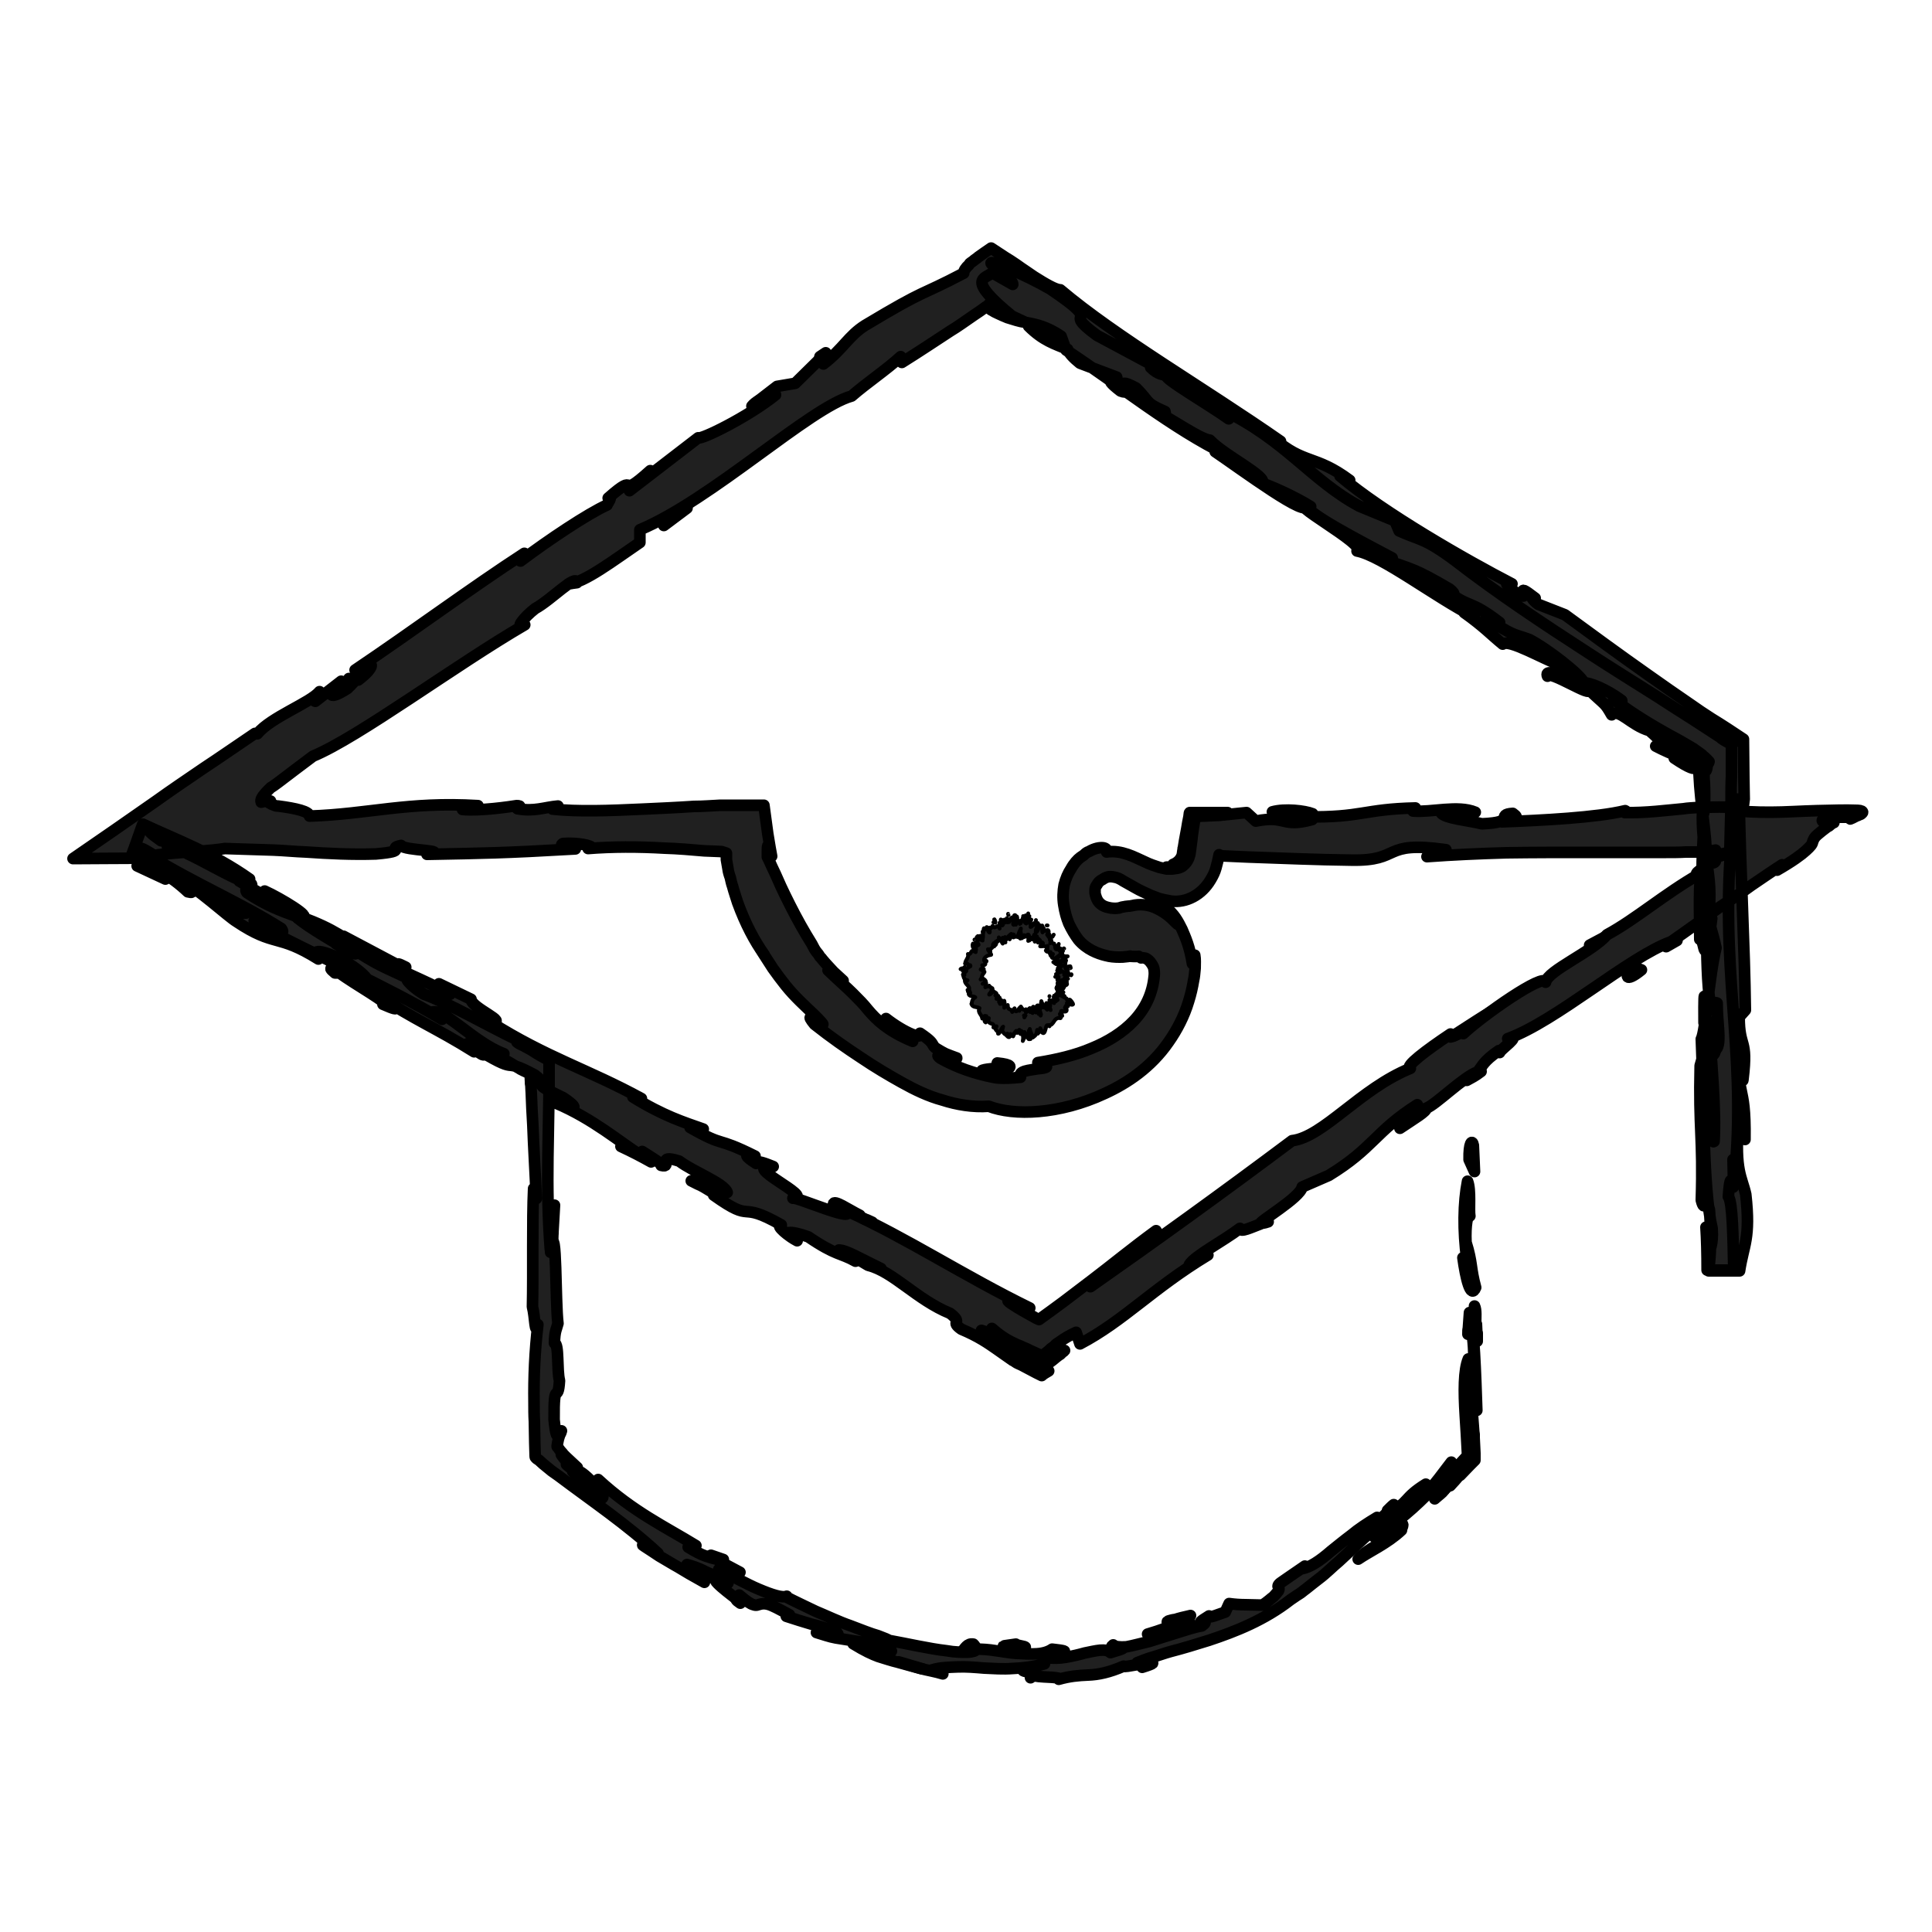 <?xml version="1.0" encoding="utf-8"?>
<!-- Generator: Adobe Illustrator 25.2.1, SVG Export Plug-In . SVG Version: 6.00 Build 0)  -->
<svg version="1.1" id="Layer_1" xmlns="http://www.w3.org/2000/svg" xmlns:xlink="http://www.w3.org/1999/xlink" x="0px" y="0px"
	 viewBox="0 0 500 500" style="enable-background:new 0 0 500 500;" xml:space="preserve">
<style type="text/css">
	.st0{fill:#202020;stroke:#000000;stroke-linejoin:round;stroke-miterlimit:10;}
	.st1{fill:#202020;stroke:#000000;stroke-width:3;stroke-linejoin:round;stroke-miterlimit:10;}
</style>
<g>
	<g>
		<g>
			<g>
				<g>
					<path class="st0" d="M273.8,256.9c0.1,0.1,0.6,0.3,0.6,0.1l-0.7-0.4L273.8,256.9z"/>
					<path class="st0" d="M275.2,256.8c-0.3-0.3-0.9-0.5-1.6-0.7c0.7,0.4,0.3,0.3,1.1,0.7c0,0.1-0.2,0.1-0.6,0
						c0.2,0.1-0.2,0.1,0.2,0.3c0.6,0.1,0.7-0.1,0.2-0.4C274.9,256.6,275.1,256.6,275.2,256.8z"/>
					<path class="st0" d="M273.9,244.7L273.9,244.7C273.9,244.9,273.9,244.9,273.9,244.7z"/>
					<path class="st0" d="M268.9,239.5c0,0,0.1,0,0.1-0.1C268.9,239.5,268.9,239.5,268.9,239.5z"/>
					<path class="st0" d="M268.1,238.2L268.1,238.2C268.1,238.2,268.1,238,268.1,238.2z"/>
					<path class="st0" d="M273.9,244.7l0.1-0.4C273.8,244.6,273.9,244.7,273.9,244.7z"/>
					<path class="st0" d="M273.8,254.8c0,0,0.1,0.1,0.2,0.1c0,0,0,0-0.1-0.1C273.8,254.8,273.8,254.8,273.8,254.8z"/>
					<path class="st0" d="M276,247.5L276,247.5c0.1,0,0.2,0,0.3,0H276z"/>
					<path class="st0" d="M277,250.1c0-0.1-0.6,0.1-0.9,0.1c0.2,0,0.3,0,0.4,0C276.6,250.2,276.7,250.2,277,250.1z"/>
					<path class="st0" d="M276.3,254.7L276.3,254.7L276.3,254.7z"/>
					<path class="st0" d="M275.2,245.6c0.1-0.1,0.1-0.1,0.2-0.1C275.3,245.4,275.3,245.4,275.2,245.6z"/>
					<path class="st0" d="M271.6,257.8C271.6,257.8,271.6,258,271.6,257.8L271.6,257.8z"/>
					<polygon class="st0" points="275.2,257.6 275.3,257.7 275.5,257.8 					"/>
					<path class="st0" d="M266.1,236.4L266.1,236.4C266.2,236.4,266.2,236.4,266.1,236.4z"/>
					<path class="st0" d="M249.8,249.4c0.6-0.3,0.7,0.5,1.3,0.1C250.9,249.5,250.1,249,249.8,249.4z"/>
					<path class="st0" d="M273.8,254.8C273.8,254.8,273.8,254.7,273.8,254.8C273.8,254.7,273.8,254.8,273.8,254.8z"/>
					<path class="st0" d="M251.1,249.5L251.1,249.5L251.1,249.5L251.1,249.5z"/>
					<path class="st0" d="M260.9,236.5c0,0.1,0,0.3,0.1,0.3C261,236.7,260.9,236.7,260.9,236.5z"/>
					<path class="st0" d="M264.7,237.6L264.7,237.6C264.6,237.6,264.7,237.6,264.7,237.6z"/>
					<path class="st0" d="M259.1,238c-0.1,0-0.1-0.1-0.1,0C259,238,259,238,259.1,238C259,237.9,259,237.9,259.1,238z"/>
					<path class="st0" d="M257.1,238.7C257.2,238.9,257.2,238.9,257.1,238.7h0.1H257.1z"/>
					<path class="st0" d="M268.8,260.9c0.1,0.1,0.2,0.4,0.2,0.7C268.9,261,269,260.7,268.8,260.9z"/>
					<path class="st0" d="M274.1,254.8c-0.1,0-0.2,0-0.2-0.1l0,0C274,254.8,274,255,274.1,254.8z"/>
					<path class="st0" d="M260.2,243.9H260C260.1,243.9,260.1,243.9,260.2,243.9z"/>
					<path class="st0" d="M259.1,259.2L259.1,259.2L259.1,259.2z"/>
					<path class="st0" d="M259.5,244.2c-0.1-0.3-0.2-0.4-0.2-0.4v0.1L259.5,244.2z"/>
					<path class="st0" d="M269,261.4L269,261.4L269,261.4z"/>
					<path class="st0" d="M269.5,259.1c-0.1,0.1,0.3,1,0.6,1.5c-0.1,0.4-0.4-0.5-0.7-1c0,0.3,0.2,1.2,0.1,1.2
						c-0.1-0.1-0.1-0.1-0.1-0.4c0.1,0.8-0.4,0.3-0.3,1.2c0-0.1-0.1-0.1-0.1-0.3c0.2,0.4,0.3,1,0.4,1.2c-0.1,0,0,0.7-0.2,0.1
						c0.1,0,0-0.3,0-0.4v0.3c-0.3-0.8,0-0.4-0.1-1.1c-0.1,0.4-0.1,1.2-0.3,1c-0.2-0.8,0.3-0.4-0.1-1.1c0.1,0.1,0.2,0.1,0.3,0.3
						c-0.6-1.4,0.1,0-0.4-1.4c-0.3-0.1-0.2,0.5-0.6,0.4c0,0.5,0.2,0.7,0.2,1.2c-0.2,1.1-0.8-2.2-0.9-1c0,0.7,0.1,1.8-0.2,1.2
						l-0.1-1.1c-0.3,0,0,1.5-0.3,0.8c0-0.4,0.2-0.4,0.1-0.5c-0.3-0.8-0.1,0.5-0.2,0.7l-0.1-1c-0.3,0.1-0.6,1-1,1.1
						c0-0.3,0.1-0.5,0-0.8c-0.4,0.5-1-0.1-1.3-0.7l-0.2,0.8c0,0,0-0.4,0-0.5c-0.1-0.3-0.1,0.5-0.2,0.8c-0.1,0-0.1-0.5,0-0.7
						c-0.2,0.3-0.4,0.7-0.7,0.8c-0.2,0.1-0.4,0-0.6-0.4l0.1-0.3c-0.1-0.4-0.7,1.5-0.7,0.7l0.1-0.1c-0.4-0.5-1.2-0.1-1.2-1.5
						c-0.4,1-0.3-0.7-0.9,0.7c0-1,0.2-1.1,0-1.8c-0.1-0.1-0.6,0.8-0.8,0.8l0.3-0.7l-0.6,0.7l0.3-1l-0.2,0.1c0,0.1-0.1,0.4-0.2,0.5
						c-0.3,0.1-0.1-0.8,0-1.2c-0.2,0.1-0.4,0.1-0.8,0.3c0.2-0.3,0.3-0.3,0.4-0.4c-0.7,0.5,0.4-0.7-0.1-0.3c-0.1,0.1-0.2,0.4-0.3,0.5
						c0.2-0.5,0-0.7-0.3-0.7l0.3-0.4c-0.1-0.4-0.7-0.4-0.9-0.8c-0.1,0.3-0.7,1-0.9,1l0.6-0.7c-0.3,0.3-0.1,0.3-0.7,0.7
						c0-0.3,0.6-0.8,0.8-0.8h-0.3c0.1-0.1,0.2-0.3,0.4-0.4c-0.4,0.3,0.3-0.8-0.3-0.3l0.1-0.1c-0.2-0.4-0.6-0.3-0.7-0.7
						c-0.6,0.4-0.4,0.1-1,0.4c0-0.4,0.3-1,0.2-1.2c-0.3,0-0.6,0.3-0.9,0.3c0.6-0.3,0.3-0.5,0.8-0.7c-0.2-0.3-0.2-0.4-0.9-0.7
						c-0.2,0.1-0.3,0.3-0.4,0.3c-0.1,0,0.1-0.3,0.4-0.4h0.1c-0.4-0.1-0.1-0.7,0.1-1c0.3-0.4,0.7-0.7,0-0.8h0.1
						c-0.2-0.1-0.4-0.3-0.7-0.4c0.1-0.3,0.4,0.1,0.8-0.1c-0.4-0.1-0.4-0.4-0.3-0.5c0.1-0.1,0.2-0.3-0.1-0.5c0.9,0,0.8-0.3,0.8-0.5
						c-0.1-0.3-0.2-0.5,0.3-0.5l-0.3-0.1c-0.3-0.3,0.2,0,0.3,0c-0.3-0.1-0.3,0-0.6-0.1c-0.1-0.5,0.2-0.8,0.6-1.1
						c0.4-0.3,0.9-0.3,1.2-0.4c0.2-0.1-1.4-1.8-0.6-1.4l0.4,0.7c-0.1-0.5,0-0.8,0.3-1c0.2-0.1,0.4-0.4,0.4-1
						c0.1,0.1,0.2,0.4,0.1,0.4c0.3,0.5,0.3-0.3,0.1-0.7c0.1,0,0.2,0.4,0.3,0.5c0.2,0.3-0.1-1,0.2-0.4c0,0.1,0,0.3,0,0.3
						c0-0.3,0.3-0.1,0-0.8c0.3,0.1,0.3-0.5,0.6-0.1c-0.1-0.8,0.4,0.3,0.2-1c0.3,1.2,0.6,0.8,0.7,0.3c0,0.4,0.2,0.3,0.2,0.8
						c0.1-0.1,0.2-0.3,0.1-1c0.6,1.4,0.4-1.4,0.9,0.5c0.3-0.7,0.9-1.2,1.3-1.5c0,1.2-0.6,0.1-0.4,1.4c0.3-0.5,0.7-1.6,1.1-1.2
						c0.1,0.1-0.1,0.5-0.1,0.7c0.4-0.4,0.8,0.1,1.2-0.4c0,0.1-0.1,0.3-0.1,0.3c0.1,0,0.1,0.3,0.2-0.3l-0.1,0.1c0-0.8,0.6-1.6,0.7-2
						c-0.3,1.5,0.3,0.4-0.2,2.5c0.1-0.1,0.2-0.4,0.2-0.7c0.1,0.1,0,0.4-0.1,0.7c0.3-0.3,0.3-0.8,0.6-0.7c0,0.3-0.1,0.4-0.2,0.7
						c0.2-0.4,0.4-1,0.7-0.7c0,0.1-0.1,0.4-0.1,0.4c0.3,0,1-1.1,1.2-0.4c-0.4,1.1,0,0.4-0.2,1.4c0.1-0.1,0.2-0.1,0.3-0.1l0.1-0.5
						c0.2,0.1,0.6-0.5,0.7-0.1l-0.2,0.3h0.4l-0.1-0.4c0.3-0.4,0.4-1.2,0.6-0.8c-0.1,0,0.2,0.1,0.1,0.7l0,0c0.2-0.3,0.4-0.4,0.4-0.1
						c-0.1,0.3-0.4,1-0.6,1.2c0.4-0.7,0.4,0,1-0.7c-0.1,0.1-0.3,0.7-0.3,0.7l0.3-0.5c0,0.3,0,0.4-0.2,0.7c0.2,0.3,0.4-1.2,0.6-0.4
						c0,0-0.1,0.1-0.2,0.1c0.1,0.4,0.8,0.1,0.9,0.5c-0.4,1-0.3,0-0.7,0.8c0.4,0.1,1.3-0.3,1.6,0.3v-0.1c0.8-1.1-0.1,0.8,0.3,0.5
						c-0.1,0-0.6,0.5-0.4,0.4c0.1,0.4,0.6,0.3,1.2,0.4l-0.2,0.1c-0.1,0.4,0.2,0.5,0.2,0.8c0.2-0.1,0.3,0,0.6-0.4
						c-0.6,1-0.2,1,0.2,1.1c0.3,0.1,0.8,0.1,0.2,1h-0.3c0.1,0.1,0.3,0.1,0.4,0.3c0.4-0.3,0.2-0.3,0.6-0.5c0.3-0.1,0.6-0.1,0.7,0
						c-0.4,0-0.8,0.4-1,0.7c0.1-0.1,0.3-0.1,0.4-0.3c-0.8,0.7,1-0.5,0.6,0.1l-0.2,0.1c0.2,0,0.6,0,0.6,0.3c-0.6,0.3-0.3,0-0.8,0.1
						c0.1,0.1,1.2-0.1,0.7,0.4c-0.2,0-0.2-0.1-0.4-0.1c-0.6,0.5-0.4,0.4-0.4,0.7l0,0c-0.1,0.1-0.1,0.3-0.2,0.4l0.1-0.1
						c1.6-0.3,0.3,0.4,1.4,0.4c-1-0.1-0.6,0.1-1.2,0.3c-0.1,0.1-0.3,0.3-0.6,0.3c0.6,0-0.3,0.3,0.4,0.4c-0.2,0,0,0.1-0.6,0.3
						c0.2,0.1,0.3-0.1,0.7-0.1c0.3,0.1,0.2,0.3,0,0.5c-0.2,0.3-0.3,0.4,0.2,0.7c0.4,0.4,1.1,0.5,1.4,1c-0.3,0.1-0.8-0.1-0.8-0.1
						c-0.3,0.1-0.3,0.4,0,0.5c-0.2-0.1-0.3,0-0.6,0c0,0.1,0.8,0.3,0.4,0.4c-0.2-0.1-0.6-0.1-0.9-0.3c0.2,0.1,0.6,0.4,0.7,0.7
						c-0.3,0-0.6-0.3-0.8-0.4c0.1,0.3,0.2,0.5,0.8,0.8l0.2-0.1c0,0.1-0.6-0.1-0.6-0.1c-0.4-0.3,0.2-0.1,0.4-0.1l0.1,0.1
						c1.2,0.1-0.1-0.7,0-0.8l0.9,0.3c-0.2-0.1-0.4-0.3-0.8-0.4c0.2,0,0.8,0,0.9,0.1c0.4-0.1-0.3-0.3,0.2-0.4c0.1,0,0.1,0,0.1,0
						l-0.2-0.3c0.2,0,0.7,0,0.6,0.1c0.6-0.4-0.7-0.7,0-0.8h0.1c-0.3-0.5-0.7,0-1.4-0.4c0.6-0.1,1.1-0.3,1.7-0.4H276
						c0,0,0.1-0.1,0.3-0.1c-0.4-0.1-0.3,0.1-0.8,0c0.6-0.4-0.3-0.7,0.7-1c-0.6,0-0.3,0.4-0.8,0.1c1.1-0.4-0.2-0.3,0.2-0.7
						c0.6-0.1,0.3,0.3,0.8-0.1c-1,0.1,0.1-0.5-0.1-0.8c-0.8,0.3-0.4-0.4-0.8-0.7c0.2-0.1,0.2-0.8,0.3-1.4h0.1c-0.8,0.4-0.8,0-1-0.1
						c0.4-0.3,0.7-0.3,0.9-0.3l-0.1-0.3c-0.2,0.1-0.4,0.1-0.6,0l0.6-0.3c-0.1-0.3-0.9-0.1-0.8-0.8c-0.4,0.4-1.2,1.2-1.7,1.2
						c0.2-0.3,0.7-0.5,0.9-0.5c0,0-0.2,0-0.2-0.1l0.6-0.1c0.1-0.3-0.4,0.1-0.4,0c0.3-0.3,0.2-0.3,0.6-0.5c0,0-0.1,0.3,0.1,0.1
						c0-0.1,0.1-0.5,0.3-0.8c-0.2,0.1-0.4,0.4-0.6,0.4c-0.2-0.3,0.3-0.4,0.4-0.8c-0.3,0.1-0.1-0.3-0.7,0.3c0-0.1,0.2-0.3,0.3-0.5
						c-0.3,0-0.4-0.5-0.9,0.1v0.1l0,0l0,0l0,0c-0.8,0.1-0.3-1.2-0.9-1.4l0.1-0.1c-0.3,0-0.6-0.4-1-0.1c0,0,0.1-0.5,0.3-0.7
						c-0.2,0-0.4,0.3-0.4-0.4c0.4-0.3,0.1-0.4,0.3-0.1c-0.1-0.4,0.1-0.8-0.6-0.4c0.4-0.4,0.2-0.8,0-0.8l-0.1,0.5
						c-0.1,0-0.2-0.1-0.3-0.3l0.4-0.7c0-1.4-1.7,0.8-1.3-1c-0.3,0.4,0.1,0.5-0.3,1.1c-0.2-0.3,0.1-1.5,0-1.6c-0.1-0.7-0.8,1-1,0.4
						c-0.1,0.3-0.3,1.1-0.7,1.2c-0.2-0.3,0.2-1.4,0.4-1.5c0.1,0,0.1,0.1,0,0.3c0.1,0,0.2-0.1,0.3-0.5l-0.1,0.3c0-0.4-0.3-0.5-0.1-1
						c-0.3,0.1-0.2,0.4-0.2,0.7c-0.2-0.5-0.4-0.3-0.8-0.7c0,0.1-0.1,0.5-0.1,0.5c-0.3-0.5-0.3,0.5-0.8,0.5c0-0.5,0.3-1.1-0.1-0.8
						c-0.1-0.4,0.1-0.8,0.3-1.1c-0.4,0.4-0.6-0.7-0.7-0.8l0.2-0.1c-0.1,0.1-0.2,0.1-0.3,0v0.7c-0.1-0.1-0.1-0.1-0.1-0.4
						c-0.2,0.4-0.1,1.1-0.4,1.6c-0.1-0.4-0.4,0.3-0.3-0.7c0.3,0.4,0.1-0.8,0.4-0.8c-0.1,0.1-0.2,0-0.2-0.1s0-0.1,0.1-0.3
						c-0.3-0.8-0.3,1-0.8,0.8c0.1-0.4,0-1,0-0.8c0.2,0,0,0.8-0.2,1.1c-0.2-0.4-0.3,0.3-0.4,0.1l0.1,0.3c-0.1,0.4-0.2,0.4-0.4,0.5
						c0-0.4,0.2-0.3,0.1-0.4c-0.2,0.8-0.3-1-0.7-0.4c-0.1-0.3,0-1-0.1-1.1c-0.3,0.5-0.3-0.7-0.7-0.3c0.1,0.7,0.1,0.5-0.1,1.1
						c0.2-0.1,0.3-0.3,0.6-0.4l-0.4,1c0.1,0,0.3-0.4,0.4-0.3c-0.2,0.5-0.1,0.4-0.1,1c-0.2-1-0.4,0.5-0.7-0.1v-1.6
						c-0.4-0.7-0.8,0.8-1.2,0.4l0.2,0.3c0,0.7-0.3,0.1-0.4,0.4c0-0.5-0.1-0.7-0.2-1.1c0,0.4-0.4,0-0.3,1.1l-0.3-0.7
						c-0.4-0.1-0.2,1.6-0.7,1.5c0-0.5-0.2-1,0-1.4c-0.1,0-0.2,0-0.2,0.3c-0.1-0.3-0.2,0.8-0.4,0.4c0,0.3,0.1,0.8,0,0.8
						c0-0.1-0.1-0.3-0.1-0.3c0,0.3-0.1,0.4,0.1,1c-0.8-1.5-1,0.5-1.8-0.7c-0.2,0.3-0.4,0.7-0.7,0.8c0-0.1-0.1-0.3,0-0.3
						c-0.6-0.3,0.3,1.5-0.2,1.2c-0.6-0.7,0-0.5-0.2-0.8c-0.8-1.5-0.3,0.5-1-0.1v-0.1c-0.4-0.4-0.1,1-0.4,1.1c0,0-0.1-0.1-0.1-0.3
						c0.2,1,0.1,1.5,0,1.9c-0.3-0.5-0.1-0.4-0.6-0.8c0,0.1,0.7,0.8,0.6,1.2c-0.3-0.1-0.7-0.3-1.1-0.7l0.2-0.3
						c-0.7-0.5-0.2,0.4-0.4,0.4l-0.2-0.3c-0.2,0.5,0.4,1.2,0.1,1.6l0.2,0.1c0.6,0.8-0.6-0.1-0.1,0.5l-0.8-0.5
						c0.1,0.3,0.4,1.2,0.4,1.6c-0.4-0.5-0.6-1.1-0.8-1.6c-0.1,0.1-0.2,0.7,0.1,1.1c0-0.1-0.2-0.4,0-0.4c0.4,0.7,0.7,1.1,0.6,1.5
						c-1.6-1-0.8,0.7-2,0.5c0.3,1-0.7,1.5-0.7,2.5c1.3-0.1,0,0.3,1.3,0.4c0.1,0.3,0,0.3,0,0.3c-0.3,0.1-0.6,0.4-0.9,0.5
						c-0.4,0.1-0.3-0.3-0.6-0.3c-0.1,0.5-0.6,0.1-1,0.5c0.4,0,0.7,0.1,0.6,0.5l0.7-0.4c0.8,0.7-1.1,0.7-0.3,1.4l-0.4-0.1
						c0.2,0.4,0.1,1.4,1.2,1.5c-0.1,0.1-0.6,0.3-0.7,0.1c0,0.4,0.3,0.8,0.7,1.2c0.3,0.4,0.6,0.7,0.3,1.1l-0.3,0.1
						c0.1,0.1,0.7,0,0.4,0.3c-0.1,0-0.3,0.1-0.3,0.1c0.1,0,0.7,0.1,0.6,0.4h-0.4c-0.1,1,1.2,0.7,1.7,1.1c-0.9,0.5-0.9,1.4-0.9,1.6
						l-0.1,0.1c0.3,1,1.4,0.7,2.1,1.1c-0.6,1.2,0.6,1.6,0.7,2.7c0-0.3,0.6-0.7,0.7-0.7c0,0.3,0.8-0.3,0.1,0.5l0,0
						c-0.4,1-0.1,1,0.1,1.2l0.8-1.1c-0.3,1.1,0.2,1.2,0.6,1.4c0.4,0.1,0.8,0.1,0.6,1c0.3-0.3,0.4-0.1,0.8-0.3l-0.3,0.7
						c0.3,0.4,0.4,0.7,1,0.8l-0.3,0.4c0.3,0.3,1.1-1.8,1.3-1.8l-0.3,1.1c0.4,0.3,0.8,1.4,1.4,0.7c0,0.1-0.1,0.4-0.2,0.5
						c0.2,0.1,0.8,1.1,1-0.4c-0.2,1,0.6,0.3,0.9-0.1l-0.2,0.7c0.4-0.8,0.4-1.1,0.8-1.4c0.1,0.1,0,0.5-0.1,0.4
						c0.2,0.4,0.3-0.7,0.6-0.3l-0.2,0.4c0.2,0.1,0.2-0.1,0.4-0.7c0.2-0.3,0.4,0.3,0.4,1c0.1-0.4,0.2-1,0.3-0.7
						c0,0.3-0.1,0.4-0.1,0.5c0.4,0.5,0.7-0.8,1-0.1c0,0.3,0,0.4,0,0.4c-0.3,0-0.7-0.1-0.6-0.1c0,0.7,0.2,0.8,0,1.8
						c0.2-0.5,0.7-1.6,1-1.4c0,0,0,0.1,0,0.3v0.1c0.1,0.1,0.1,0,0.2-0.1c0.1,0.1,0.1,0.1,0.2,0.3c0,0.5,0.3,0.3,0.6,0.3
						c0-0.8,0.1-0.7-0.1-1.2c0,0,0,0.1-0.1,0.1c0,0,0,0-0.1,0.1v-0.1c-0.1,0-0.2,0-0.3,0c0.1-0.4,0.2-0.7,0.3-0.3
						c0-0.5,0.1-1,0.1-1.2c0.2,1.1,0.7,1.6,0.8,2.2c0.4-0.4,1-0.5,1.1-1.9c0.1-0.3,0.2,0.4,0.3,0.5c0,0.1-0.1,0.1-0.1,0.4
						c0.2-0.4,0.7-0.4,0.6-1.4c0.3,0.3,0,1,0.4,0.7v0.3c0.6,0.7,0.8-0.1,1-0.8c0.2-0.7,0.2-1.4,1-0.7c-0.1-0.1-0.1-0.1-0.2-0.3
						c0.7,0.1,1-0.4,1.4-1c0.3-0.5,0.8-1,1.6-0.8c0.3,0,0-0.5-0.1-1.1l0.6,0.5c-0.1-0.3-0.2-0.7-0.3-1c-0.1-0.4,0.3-0.3,0.8-0.1
						c0.4,0,0.8,0,0.6-0.7l-0.4-0.3c0.2-0.1,0.1-0.8,0.6-0.4c-0.1-0.1-0.3-0.4-0.1-0.3l0.3,0.3c-0.1-0.3-0.2-0.5-0.3-0.8
						c0.3-0.3,1.2,0.8,1.6,0.3c0-0.3-0.7-1.2-0.9-1.2c0,0.1-0.3,0.1-0.7,0l-0.1-0.3c-0.9-0.5-1.9-1.1-2.7-1.1
						c0.1,0.1,0.3,0.4,0.4,0.5l-0.4-0.1v-0.1c-0.4-0.1-0.1,0.1,0.1,0.4c-0.2-0.1-0.4-0.1-0.6-0.3c0.2,0.3,0.6,0.5,0.8,0.8
						c-0.3-0.3-0.7-0.5-0.9-0.5c0.3,0.4,0.9,0.4,1,0.8c-0.4-0.1-0.8-0.4-0.4-0.1c-0.2-0.1-0.3-0.3-0.4-0.4c0.2,0.3,0,0.4,0.4,0.8
						c-0.6-0.3-0.1,0.4-0.9-0.3c0.2,0.1,0.4,0.8,0.4,0.8c-0.8-1.1-0.2,0.3-1.2-0.8c0.7,1,0,0.8,0.2,1.5c0-0.1-0.1-0.3-0.1-0.3
						c-0.1,0-0.4-0.3-0.6-0.4c0.6,0.8,0.6,1.2,0.8,1.8c-0.7-0.7-0.6-1.1-1.1-1.8c0.4,0.7,0.2,1,0.6,1.5c-0.4-0.4-0.2-0.1-0.7-0.8
						c0.6,1.1,0,0.3,0.3,1c-0.4-0.4-0.6-1.1-0.6-0.5C269.6,259.6,269.5,259.1,269.5,259.1z M265.4,262.8L265.4,262.8
						C265.5,262.6,265.5,262.6,265.4,262.8C265.5,262.6,265.5,262.6,265.4,262.8z M265,262.8c0,0,0.1,0,0.2,0c0,0.3,0,0.5-0.1,0.5
						C265.2,263,265.1,262.9,265,262.8z M266.2,268.1c-0.1,0.1-0.1,0-0.1-0.1c0,0,0.1,0,0.2-0.1c0,0,0,0,0-0.1
						C266.2,267.8,266.2,268,266.2,268.1z"/>
					<path class="st0" d="M266.3,267L266.3,267c0-0.1,0-0.1,0-0.3V267L266.3,267z"/>
					<path class="st0" d="M273.9,245L273.9,245C273.8,245,273.8,245,273.9,245C273.8,245,273.8,245,273.9,245z"/>
					<path class="st0" d="M259.7,259.2l-0.1,0.1L259.7,259.2z"/>
					<path class="st0" d="M273.5,249.2l-0.1,0.1C273.4,249.4,273.5,249.4,273.5,249.2z"/>
					<path class="st0" d="M273.9,250.6l-0.1,0.3C273.8,250.7,273.9,250.6,273.9,250.6z"/>
					<path class="st0" d="M273.8,251.7c0.1,0,0.2,0,0.2,0l0,0H273.8z"/>
					<path class="st0" d="M264.1,242.8L264.1,242.8C264,243,264.1,242.8,264.1,242.8z"/>
					<path class="st0" d="M268.3,242.5c-0.1,0.1-0.2,0.1-0.2,0.3C268.1,242.8,268.2,243,268.3,242.5z"/>
					<path class="st0" d="M260.2,243.9L260.2,243.9L260.2,243.9L260.2,243.9z"/>
					<path class="st0" d="M267.9,242.7c0,0.1,0.1,0.1,0.2,0.1C268,242.7,268,242.5,267.9,242.7z"/>
					<path class="st0" d="M273.5,255.7L273.5,255.7L273.5,255.7L273.5,255.7z"/>
					<path class="st0" d="M273.6,255.7L273.6,255.7C273.6,255.8,273.6,255.7,273.6,255.7z"/>
					<path class="st0" d="M273.8,255.9l-0.1-0.1C273.6,255.8,273.6,255.8,273.8,255.9z"/>
					<path class="st0" d="M274,254.4h-0.2C273.8,254.4,273.9,254.4,274,254.4z"/>
					<path class="st0" d="M274,254.2c-0.1,0.1-0.4,0.1-0.3,0.3h0.2C273.4,254.4,274.3,254.2,274,254.2z"/>
					<path class="st0" d="M276.6,252l-0.1,0.4c0.2-0.1,0.6-0.3,0.7,0C277.7,251.7,276.6,252.7,276.6,252z"/>
					<path class="st0" d="M276.7,250.6c0.1,0.1,0.3-0.1,0.4-0.1C277,250.3,276.9,250.3,276.7,250.6z"/>
					<path class="st0" d="M272.4,242.4l0.3-0.5C272.6,241.9,272.6,242,272.4,242.4z"/>
					<polygon class="st0" points="269.5,244.2 269.4,244.7 269.8,244.2 					"/>
					<path class="st0" d="M271.1,239.5L271.1,239.5c0,0-0.1,0-0.2,0H271.1z"/>
					<path class="st0" d="M257.3,238l0.3,0.8C257.7,238.6,257.3,237.6,257.3,238z"/>
					<path class="st0" d="M252.7,243.2c-0.3-0.1-0.7-0.1-0.4,0.1C252.5,243.2,252.8,243.4,252.7,243.2z"/>
					<polygon class="st0" points="255.3,264 255.1,264.1 255.5,264.1 					"/>
				</g>
			</g>
		</g>
	</g>
</g>
<g>
	<g>
		<g>
			<g>
				<g>
					<path class="st1" d="M381.3,296.4c-0.3-1.6-1.2-0.7-1.1,3.7l1.4,3.1L381.3,296.4z"/>
					<path class="st1" d="M378.6,325.5c0.7,5.1,2,10.9,3.3,7.7c-1.4-5.1-0.8-6.3-2.5-11.7c-0.2-4.4,0.4-7.5,1-6.8
						c-0.3-1.5,0.3-6.7-0.6-9c-1.1,5.6-1.2,12.8-0.2,20.2C379.3,327.5,378.8,325.9,378.6,325.5z"/>
					<path class="st1" d="M143.1,318.9l-0.1,2.7C142.9,321,143.1,320,143.1,318.9z"/>
					<path class="st1" d="M92.5,252.7c-1.4-0.8-2.2-1-2.3-0.8C91.6,252.5,92.8,252.9,92.5,252.7z"/>
					<path class="st1" d="M125.1,273c-0.7-0.4-1.3-0.8-1.9-1.2C123.9,272.3,124.5,272.9,125.1,273z"/>
					<path class="st1" d="M143.1,318.9l0.4-7C142.9,311.4,143.2,315.5,143.1,318.9z"/>
					<path class="st1" d="M375.3,384.5c0.9-1,1.7-1.8,2.3-2.7c-0.8,0.8-1.6,1.5-2.2,2.3C375.3,384.2,375.3,384.3,375.3,384.5z"/>
					<path class="st1" d="M184,402.5l1.6,1c0.6,0.1,1,0.1,1.6,0.1L184,402.5z"/>
					<path class="st1" d="M251.9,425.5c-1.6-0.3-2.2,1.2-2.9,1.9c1-0.5,2.1-0.7,3.5-0.7C252.6,426.4,252.4,426,251.9,425.5z"/>
					<path class="st1" d="M359.1,390.9l1.6-1.5C360.3,389.7,359.6,390.4,359.1,390.9z"/>
					<path class="st1" d="M144.9,371.1c0.2-0.1,0.3-0.4,0.4-0.8C145.3,370.3,145,370.7,144.9,371.1z"/>
					<path class="st1" d="M327.6,125.2c0.1,0,0-0.1,0.1-0.3C327.3,124.8,327.2,124.8,327.6,125.2z"/>
					<path class="st1" d="M256.7,70l1.1,0.5c0.2-0.1,0.4-0.4,0.6-0.5H256.7z"/>
					<path class="st1" d="M185.2,308.7c-0.1-0.1-0.1-0.1-0.2-0.1C183.2,307.7,184.2,308.3,185.2,308.7z"/>
					<path class="st1" d="M258.1,275.1c3.2,0.8,0.6,1.2-1.7,1.5c-1.1,0.1-2.2,0.3-2.3,0.5c-0.1,0.3,0.6,0.7,3.1,1.2
						c-0.4-0.3,1.9-0.8,3.2-1.5C261.8,276.2,262.1,275.5,258.1,275.1z"/>
					<path class="st1" d="M373.7,385.7c-0.8,0.7-1.7,1.5-2.4,2.2C372.4,386.9,373.2,386.4,373.7,385.7z"/>
					<path class="st1" d="M257.2,278.2L257.2,278.2l1,0.1C257.8,278.3,257.6,278.3,257.2,278.2z"/>
					<path class="st1" d="M328.2,316.2c-0.3,0-1,0.1-1.7,0.3C326.6,316.6,327,316.6,328.2,316.2z"/>
					<path class="st1" d="M221.9,325.7l2.5,1.6C223.4,326.7,222.5,326.2,221.9,325.7z"/>
					<path class="st1" d="M379.6,279.6c1.4-0.8,2-1,3.7-2.3c-0.2,0-0.4,0.1-0.7,0.3C382.1,278.1,381.2,278.7,379.6,279.6z"/>
					<path class="st1" d="M434,243.4c-0.3,0.1-0.8,0.3-1.1,0.4c-0.6,0.4-1.1,0.8-1.7,1.2L434,243.4z"/>
					<path class="st1" d="M441,264.7c0.3-1.6,0.8-2.7,1.1-3.6C441.3,262.2,440.9,251,441,264.7z"/>
					<path class="st1" d="M374.8,383.8c-0.1,0.5-0.4,1.1-1.2,1.9c0.6-0.5,1.1-1.1,1.7-1.6C375.4,383.8,375.3,383.7,374.8,383.8z"/>
					<path class="st1" d="M377.1,267.4l8.8-5.6C383.4,263.3,380.2,265.4,377.1,267.4z"/>
					<path class="st1" d="M194.6,105.1l1.9-1.5C195.7,104,195,104.6,194.6,105.1z"/>
					<path class="st1" d="M411.4,244.6c1.8-0.5,3.5-1.4,5.3-2.3c0.3-0.4,0.7-0.7,0.9-1L411.4,244.6z"/>
					<path class="st1" d="M442.1,261.1L442.1,261.1L442.1,261.1z"/>
					<path class="st1" d="M433.3,196.2c8.2,5.5,4.7,0.8,6.9,1c0.3,0.1,0.3,0.1,0.4,0.3c0.1,0,0.2,0.1,0.2,0.1
						c0.1,0.1,0.3,0.1,0.4,0.3c0.2,0.1,0.4,0.3,0.6,0.4c-0.1,1.2-0.4,1.4-0.9,1.5c-0.4,0.1-0.9,0.3-1.2,0.5
						c0.4,8.6,1.9,15.2,1.9,21.6c-0.2,0.5-0.3,1.8-0.7,0.3c1.3,9.2,0.1,27,1.7,37.6c-0.1,0.8-0.3,1.2-0.4,1.4
						c0.8-1.8,1.7-1.9,2.2-1.6c0,5.2,1,9.6,0,11.6c0-3.1-0.4-3.4-0.8-4.9l0.4,5.5c-1.6,4.9-0.6-7.4-1.7-7.4
						c0.6,10.5,1.8,22.8,1.3,31c-1.6,1.6-0.6-19-1.9-8.2l0.6-12.6c-2.3,9.6,0.1-7.7-2.3,1.2c-0.4,16.5,0.8,18.4,0.3,34.8
						c0.9,3.7,1.2-1.2,2.1,2.5c0.6,7.8,0.2,12.4-0.2,15.8h8c1-6.7,2.9-8.3,1.6-19.8c-1-4.5-2.9-6.1-1.9-18.4l1.7,4.2
						c0.2-16-2.4-9.2-1.3-25.8c0.7,3,0.6,12.6,0.8,10.1c1.3-10.8-1-7.7-1-16l1.6-1.8c-0.2-16.9-1.3-35.7-1.6-54.5
						c0.4,1.1,0.9,4.2,1.3-0.1c0-1.9-0.1-3.8-0.1-5.9c0-3.1-0.1-6.4-0.1-9.6c-2.7-1.8-5.4-3.6-8.2-5.3c-1.9-1.2-3.8-2.5-5.5-3.7
						c-3.8-2.6-7.4-5.1-11.2-7.8c-7.4-5.2-14.6-10.5-21.3-15.4l-6.9-2.7c-1.4-1-2.4-2.5-0.8-1.6c-6.2-4.8-0.7,0.7-4-0.8
						c-3.7-2.3-4.4-4-2-2.9c-11.8-6.1-33.3-18.4-44.5-27.9l2.5,1.1c-9-6.7-11.8-4-19.7-10.9l1.8,0.8c-19.8-13.8-42.6-27-57-39.2
						c-1.2,0-3.8-1.5-6.8-3.4c-1.4-1-3-2-4.5-3.1c-1-0.7-2.1-1.4-3.1-2c-1.2-0.8-2.4-1.6-3.5-2.3c-1.2,0.8-2.3,1.6-3.3,2.3
						c-0.4,0.4-1,0.7-1.4,1.1c-0.2,0.1-0.4,0.3-0.7,0.5c-0.2,0.1-0.2,0.3-0.3,0.4c-0.9,0.8-1.4,1.6-1.4,2.2c-12,6.3-9,3.6-25.5,13.5
						c-4.3,2.7-5.7,6.1-10.8,10l-0.8-1.4l-6.5,6.4l-4.7,0.8l-4.8,3.7c2-1.2,4.5-2.2,4.4-1.5c-7.4,5.9-19.4,11.7-20,11.1l-17.8,13.7
						c0.1-0.8,3.1-3.1,5.4-5.2c-9.1,8.2-2.4-0.4-10.9,7.1c1.3-0.5-0.2,1.4-0.3,1.8c-4.9,2.2-15.1,9-22.4,14.5l1-2
						c-13.7,8.9-28.5,19.9-43.8,30.2c5.7-3.3,5.2-0.7,0.8,2.6l-2.4-0.4c-2.4,2.9,5-2.6-0.4,2.6c-5.8,3.7-4.7,0.8-1.6-1.9l-6.7,5.2
						c-0.7-0.1,0.9-1.5,1.1-2.5c-2.4,2.9-12.6,6.6-16.1,10.9l-0.6-0.1c-4.9,3.3-9.2,6.3-13.3,9c-4.4,3-8.4,5.7-12.3,8.5
						c-7.4,5.2-14.1,9.8-21.5,14.9c5.1,0,11.3-0.1,18.4-0.1c1.9-0.8,5-1.1,8.8-1.4c3.8-0.3,8.1-0.5,12.1-1.1
						c4.1,0.1,8.3,0.3,12.5,0.4c2.8,0.1,5.7,0.4,8.5,0.5c5.8,0.4,11.9,0.7,18.1,0.5c8.9-0.8,2.5-1.4,6.5-2.2
						c0.7,1.4,13.2,1.2,6.7,2.3c15.1-0.3,19.3-0.3,38.4-1.4c-2.1-0.5-4.4-0.8-3.2-1.4c3.4-0.3,7.9,0.5,7.4,1.2l-0.9,0.1
						c6.2-0.5,13-0.5,19.8-0.1c3.4,0.1,6.9,0.4,10.3,0.7c0.9,0,1.8,0.1,2.5,0.1s2,0.1,2,0.1c0.4,0.1,0.9,0.3,1.2,0.4
						c0,0.4,0,0.8,0,1.2c0,0.3,0,0.3,0,0.5c0.1,0.8,0.3,1.5,0.4,2.3c0.1,0.8,0.3,1.5,0.6,2.3c0.2,0.8,0.3,1.5,0.6,2.3
						c0.4,1.5,0.9,2.9,1.3,4.2c2,5.5,4.4,10,6.9,13.5l-0.7-1c1,1.5,1.9,3,2.9,4.5l1.6,2.2l1.7,2.2c2.4,3,5,5.3,7.5,7.7
						c3.3,3.3,2.2,2.6,0.8,1.6c-1.4-1-3.1-2-0.8,0.8c4.3,3.4,8.2,6.1,12,8.6c3.7,2.5,7.1,4.5,10.5,6.4c3.4,1.9,6.9,3.6,10.6,4.6
						c3.7,1.2,7.9,1.9,12,1.6c6.4,2.5,18.2,2.2,30-3.3c5.9-2.7,12-6.8,16.5-13.3c2.2-3.1,4.1-6.8,5.2-10.5c0.6-1.9,1-3.7,1.3-5.5
						c0.2-0.8,0.3-2,0.4-3.1c0-1.2,0.1-2.3-0.1-3.4c-0.1,0.8-0.3,1.5-0.6,2.2c-0.7-4.4-1.8-6.8-2.7-8.9c-1-2-2-4-4.3-5.7
						c0.1,0.3,0.6,0.8,1.1,1.4c0.6,0.5,1.1,1.2,1.6,1.9c0.4,0.5,0.7,1.1,0.7,1.2c0,0.1-0.3-0.1-1.2-1c-1.4-1.5-3.1-2.6-4.9-3.4
						c-1.9-0.8-4-1-6-0.5l-0.6,0.1h-0.2l-0.9,0.1c-0.3,0.1-0.8,0.1-1.3,0.3c-0.2,0.1-0.3,0.1-0.4,0.1c-0.6,0.1-1.2,0.1-2,0
						c-1.8-0.3-2.5-0.8-3.2-1.6c-0.3-0.4-0.6-1-0.8-1.8c0-0.1-0.1-0.4-0.1-0.4v-0.3c0-0.3,0-0.4,0-0.7c0-0.4,0.2-0.8,0.4-1.1
						c0.1-0.1,0.1-0.1,0.2-0.3l0.2-0.3c0.2-0.3,0.7-0.7,1-0.8c1.1-0.8,1.9-1,3.2-0.7c0.7,0.1,1.4,0.4,2.3,1l3.2,1.8
						c1.2,0.7,2.4,1.2,3.9,1.9c0.7,0.3,1.4,0.5,2.1,0.8c1,0.3,2.1,0.5,3.2,0.7c3.9,0.5,7.9-1.6,10.2-5.5c0.6-1,1.1-2,1.4-3.1
						s0.6-2.3,0.8-3.4c0,0,0,0,0.1,0.1c-0.1,0.1,0.2,0.1,0.3,0.1l0.4,0.1l6.7,0.3c9,0.3,17.8,0.7,26.6,0.8
						c13.5,0.3,7.6-5.1,24.6-2.7l-4.9,1.8c6.8-0.5,13.6-0.8,20.6-1c6.9-0.1,13.9-0.1,20.7-0.1c6.9,0,13.9,0,20.6,0
						c1.7,0,3.4,0,5.1-0.1h2.5h1.2h0.7c0.1,0,0.1,0,0.1,0h0.1c0.8-0.1,1.8-0.3,3.1-0.5c-1,0.4-1.4,1-2,1c0.1,0.7,0.3,0.7,1.6,0.4
						c1-0.3,1.9-0.4,2.5-0.5c1-0.3,2.1-0.5,3-0.8c0.1,0,0.2,0,0.1,0.1c-0.2,0.1-0.4,0.1-0.6,0.3c-0.4,0.1-0.9,0.3-1.3,0.4
						c-0.9,0.3-2,0.5-3,1c-0.8,0.3-0.9,0.4-0.8,0.4c0.1,0,0.3,0.1,0.4,0.3c0.2,0.3-0.1,0.8-1.2,0.8c-0.3,0-0.3-0.3-0.4-0.3
						c0.3,0.1-0.3,0.5-0.8,1l-0.1,0.1l-0.1,0.1c0,0,0,0-0.1,0l-0.2,0.1c-0.6,0.4-1.1,0.8-1.4,1.1c-0.7,0.5-0.8,1,0.2,0.7
						c-9.1,5.2-16.5,11.7-23.9,15.7c-3.9,4.5-15.4,9.3-15.9,12.3c-0.3-2.6-16.2,8.5-21.3,13.3c1.6-1.9-5.1,2.6-3.3,0.1
						c-6.3,4.2-12,8.5-10.4,8.9c-12.9,5.2-22.6,17.8-30.6,18.7c-18.3,13.7-35.5,26.1-52.2,37.8c-0.3-2.6,18.6-12.7,17-14.5
						c-6.3,4.6-11.5,8.9-16.5,12.7c-2.5,1.9-5,3.8-7.5,5.7c-2,1.5-4.1,3-6.3,4.6c-0.3-0.1-0.6-0.3-0.9-0.4c-0.4-0.3-0.9-0.5-1.4-0.8
						c-1.4-0.8-2.9-1.6-4.4-2.6c-4.2-2.7,2.8,0.4,4.3,0.8c-17-8.3-32-18.2-47.3-25.1c0.1-0.1,1.8,0.4,3.3,1.1
						c-3-1.5-6.7-4.1-6.8-2.9l3,1.4c4.1,4.1-12.7-3.4-13.5-2.9c6-0.1-14.3-8.9-5.1-8.2c-2-0.8-4.5-1.8-4.4-0.8
						c-2.8-1.8-3.5-2.7-0.3-1.9c-10.6-5.3-7.3-2-16.8-7.4c0.2-0.4,2.2,0.4,3.4,0.4c-5.1-1.8-10.3-3.4-18.2-8.3c0.6,0-0.2-1,2.2,0.4
						c-13.7-7.5-24.4-10.5-39.1-19.8c5.2,0.3-4.9-3.6-5-5.9l-8.3-4l2.9,2.7c-7.1-4-13.9-6.1-19.7-10.1l5.5,2.2l-13.4-7.1l7.3,4.9
						c-7.5-3-0.1,2.7-9.3-3c2,0.8-7.1-4-10.4-7.1l0,0c-3.8-1.4-7.5-2.7-12.6-6.1c-1.1-1.4,1.9-1.5,1.1-2.3c-4-0.4-16.7-8.9-21.7-9.7
						c1.6,0.4,2-0.5,1.7-1l-3.3-0.4c-3.1-2.2-3.5-2.7-2.8-3.1c-0.9-0.5-1.7-1-2-1.1l-2.4,6.8c5.8,2.9-3.2-4.5,7.1,2.3
						c-1-0.4-0.6,0-2.5-0.8c11.6,7.1,23.1,11.9,33.7,18.6c2.5,3.7-9.6-4.8-6.5-1.2c15.7,8.3,33.1,15.8,48.1,24.7l-2.8-1.8
						c3.1-1.5,10.8,7.7,18.8,10.7c-2-0.8-3,0.1-2.3,0.1c1.8,1.1,3.5,2,5.3,3.1c0.4,0.3,0.9,0.5,1.3,0.8c0.2,0.1,0.6,0.3,0.8,0.4
						c0.6,0.3,1.1,0.5,1.7,0.8c0,0.7,0.1,1.4,0.1,2c0,0.4,0,0.7,0.1,1.1c0,0.7,0.1,1.4,0.1,1.9c0.1,2.6,0.2,5.3,0.4,8.3
						c0.2,5.7,0.6,12,0.9,19l-0.7-2.6c-0.4,8.2-0.1,21.7-0.3,30.6c0.7,2.6,0.6,7.8,1.4,4.6c-0.8,6.8-1.1,13.7-1,20.2
						c0,1.6,0,3.3,0.1,4.9c0,1.9,0.1,3.7,0.1,5.6c0,1.1,0.1,2.2,0.1,3.3c0,0.1,0,0.3,0.1,0.4l0.3,0.3l0.6,0.4l1.1,1l2.2,1.8l1.7,1.2
						c8.9,6.7,17.7,12.6,25.8,20.1c-2.1-1.4-5.2-2.9-3.5-1.8c1.2,0.8,2.5,1.6,3.8,2.5l3.9,2.3c1.3,0.7,2.5,1.5,3.9,2.3l3.9,2.2
						c-0.8-1.9-1.8-1.9-4.5-4.6c1.1,0.3,2.8,0.8,4.7,1.8c1.9,0.8,3.9,1.9,5.9,3c-7.2-3.1-0.7,1.9,2.2,4.1c-0.3-0.7,0.8-0.4,0.7-1
						c1.9,1.6,2.9,2.3,3.7,2.5c0.8,0.3,1.1,0,1.6-0.1c0.4-0.1,1-0.3,2.2,0c1.1,0.3,2.8,1.2,5.5,2.7l-0.8,0.4c2.2,0.7,4.3,1.4,6.4,2
						c2.2,0.5,4.3,1.2,6.7,2.2c1.7,2.2-4.8-1.1-5.3,0c1.7,0.5,3.3,1.1,5,1.4c1.7,0.3,3.3,0.5,5,0.8c3.3,0.5,6.4,1,9.4,2.6
						c-2.9-0.4-7-1.4-9.9-1.9c3.1,1.9,4.9,2.7,6.5,3.3c1.7,0.5,3,1,5.5,1.6l-0.4-0.1l5.8,1.6c1.9,0.5,3.9,0.8,5.8,1.4l-2.9-1
						c2.2-0.7,4.4-0.7,6.7-0.8c2.2-0.1,4.5,0.1,6.9,0.3c2.3,0.1,4.9,0.3,7.4,0.1c2.5-0.1,5.3-0.4,8.2-1.2c-5.5,1.4-6.1,1.6-5.2,1.9
						c0.9,0.3,3,0.4,2.5,1.2c1.6,0.3,3.4,0.3,4.8,0.4c1.3,0.1,2.2,0.3,1.6,0.5c2.8-0.8,5.1-1,7.6-1.1c2.7-0.1,5.5-0.7,9.2-2.3
						c0.4,0.5,5.9-1.4,4.8,0.3c7-2.2-1.9-0.5-1.3-1.2c1.3-0.5,2.7-1.1,4.2-1.5c1.4-0.4,3-1,4.5-1.4c3.1-0.8,6.4-1.8,9.9-2.9
						c6.9-2.3,14.3-5.2,21.1-10.5c0.8-0.5,1.4-1,2.1-1.4c0.7-0.4,1.3-1,1.9-1.4c1.2-1,2.3-1.8,3.3-2.6c2-1.5,3.5-3.1,5.2-4.5
						c3.2-2.9,6.1-5.9,11.3-10.2c2-1.1,1.4-0.1,0.4,1.2c-0.4,0.7-1.1,1.4-1.7,1.8c-0.6,0.5-0.9,0.8-0.9,0.8
						c6.2-3.7,10.4-7.5,15.4-12.6c-0.9,1.4,0.4,0.7,2.3-0.3c2-2,2.5-3,3.2-4.1c0.3-0.5,0.9-1.2,1.7-2c0.4-0.4,0.9-0.8,1.6-1.4
						c0.1-0.1,0.3-0.3,0.4-0.4c0.1,0,0.1-0.1,0.1-0.3c0-0.1,0-0.3,0-0.4c0-0.5,0.1-1.1,0.1-1.8c0.1,0.5,0.2,1.1,0.4,1.6
						c0.1,0.3,0.1,0.7,0.2,1c0,0.1,0.1,0.1,0,0.3l-0.1,0.1c-0.1,0.1-0.1,0.3-0.2,0.4c-0.6,1.1-1.4,2.3-2.8,4l2.5-2.6l1.2-1.2
						l0.1-0.1v-0.3v-0.5v-1l-0.2-4v-0.5v-0.4l-0.1-0.7l-0.1-1.4c-0.3-3.7-0.6-7.5-0.8-11.5c0.8-2,1.1,4.6,1.7,7.4
						c-0.3-8.7-0.7-22.5-1.9-25.3l-0.4,5.6c-0.1-3.1,1-1.6,1.2,0.7c0.9,7.5-0.4,10.8-0.9,11.2l-0.2-5.5c-1.2,2.9-1.2,8.3-0.8,14.6
						c0.1,1.5,0.2,3.1,0.3,4.8c0.1,1.6,0.2,3.7,0.3,5.6c-1.1,1.2-2.3,2.5-3.3,3.6c-1,1-1.9,1.9-2.8,2.7l1.9-4.6l-3.2,4.2
						c-1.1,1.4-2.2,2.7-3.3,4.1c-1.9,1-3.5,0.8-0.1-2.6c-2.9,1.8-4,3-5,4.1c-1,1.1-2,2-4.5,3.3c-0.6,0.3-0.4,0,0-0.5
						c-1.7,1.6-3.3,3.3-5,4.6c0.9-1.2-1.6-0.7,1.9-2.9c-2.5,1.5-4.8,3-6.7,4.6c-2,1.5-3.7,2.9-5.2,4.1c-3,2.6-5.4,4.2-7.6,4.6
						l0.8-0.7c-3.4,2.3-5.2,3.6-6.1,4.2s-0.9,1-0.8,1.2c0.1,0.3,0.4,0.4,0,1.1c-0.2,0.3-0.6,0.7-1.2,1.4c-0.7,0.5-1.6,1.4-2.9,2.2
						l-4.3-0.1c-1.4,0-2.9-0.1-4.3-0.3l-1,2.2c-1.6,0.5-4.5,1.8-4.2,1c-5.4,3.3,1.2,0.3-1.9,2.6c-2,0.3-4.2,1.1-6.5,1.8
						c-2.3,0.7-4.8,1.5-7,2.2c-2.2,0.5-4.3,1.1-6,1.4c-1.7,0.1-2.9,0-3.4-0.5c-2.5,1.8,7.4-0.4-0.7,2c-1.3-1.2-3.7-0.5-6.7,0.1
						c-1.4,0.4-3.1,0.8-4.8,1.1c-1.7,0.3-3.5,0.3-5.3,0.1c2.1-1.6,8.8-1.4,1.7-2.2c-1,0.7-2.4,1.1-4,1.2s-3.3,0-5.2-0.1
						c-1.8-0.1-3.7-0.5-5.4-0.7c-1.8-0.3-3.4-0.4-5-0.4c-0.1,0.5-1,0.7-2.3,0.8c-1.4,0-3.3,0-5.5-0.4c-4.4-0.5-10-1.8-15-2.7
						c0.2-0.1-0.9-0.5-2.7-1.2c-1.8-0.5-4.3-1.5-7.2-2.6c-2.9-1-6-2.5-8.9-3.7c-2.9-1.4-5.7-2.7-7.8-3.8l0.3-0.1
						c-1.1,0.5-3.9-0.4-7.2-1.8c-1.7-0.7-3.4-1.6-5.2-2.5c-1.8-1-3.5-1.8-5.2-2.6c0.7-1,2-0.7,5.5,0.7l-3-1.6c-1-0.5-2-1.1-3-1.8
						c-0.8-0.1-1.7-0.4-2.9-0.8c-1.2-0.4-2.7-1.2-4.5-2.3l2-0.4c-7.8-4.8-16.2-8.7-25.3-17.1c-1.2,0.7,5.9,9.3-4.7,2
						c0-1,0.2-2.3,3-0.4c-0.9-0.7-3.3-1.9-4.9-3.7c1.4,0.8,3,1.5,4.5,2.2c-4.1-4-2.8-1-6.1-4c0.3-0.4-0.2-1.1-0.8-1.8
						c-0.1-0.1-0.2-0.3-0.3-0.4c-0.1-0.1-0.1-0.3-0.2-0.3c-0.1-0.1,0-0.4,0.1-0.4s0.2,0.1,0.2,0.3c0.1,0.1,0.3,0.3,0.4,0.4
						c0.3,0.3,0.7,0.7,1.1,1.1c0.8,0.7,1.6,1.5,2.3,1.9c-0.9-0.8-1.9-1.8-2.9-2.7l-0.7-0.7c-0.2-0.3-0.3-0.4-0.4-0.5
						c-0.3-0.3-0.6-0.7-0.8-1c-0.1-0.1-0.2-0.3-0.3-0.4l-0.1-0.1c0-0.1,0-0.3,0-0.3c0.1-0.4,0.1-0.8,0.2-1.1
						c0.1-0.7,0.3-1.1,0.4-1.5c-0.2,0.1-0.6,0.3-0.8-0.3c-0.2-0.5-0.4-1.8-0.6-3.8c-0.1-10.9,1-3.7,1.4-10.1
						c-0.7-2.6-0.1-9.6-1.3-9.7c0-3.1,0.6-3.8,0.9-5.1c-0.7-5.6-0.3-26.4-1.8-19.9l-0.1,1.5c0-0.3,0-0.5-0.1-1l0,0l0,0
						c-0.6-7.7-0.7-15.6-0.6-23.5c0.1-4,0.1-7.9,0.2-11.9c0-1.9,0.1-4,0.1-5.9c0-2.5,0-4.9,0-7.4c-1.6-0.8-3-1.6-4.5-2.6
						c-0.7-0.4-1.3-0.7-2-1.1c-0.6-0.3-1.2-0.5-1.8-1l0.2-0.5c-8.3-4-18.1-9.7-24.3-11.9c-2.4-1.4-5.3-4.1-4.1-4.1
						c-6.3-3.1-7.2-2.9-15.9-8.7c6.5,2.6-1.9-1.9,6.7,2.9c-7.9-4.9-9.4-6.7-18.5-10.1c3.4,0.4-5.4-4.9-9.4-6.7l5.3,4.1
						c-4.3-2.2-8.1-4.4-11.9-6.7l2.7-0.5c-9.6-6.8-19.1-10.2-27.6-14.2l-3,8.2c5.3,2.5,10.3,5.2,14.6,9.3c4.8,1.2-8.6-5.7-4.2-4.9
						c7.4,4.5,14.5,11.2,16.8,12.6c10,6.7,10.5,3,21.2,9.7c-1.2-1.4-1.9-3.7,6.4,0.3c7.5,4.4,8.4,7.7,3.4,5.5
						c-1.9-1-2.7-1.6-2.4-1.8c-2.5-1.1-5.9-2.7-3.1-0.4h1.2c3.5,2.7,14,8.5,11.2,8.1c5.9,2.6,2.8,0.4-1.3-2.3
						c9.4,6.3,15.2,8.5,24.9,14.6c-1.4-1.2-2.7-2.7-1.1-1.8c14.4,8.9,6.9,2.5,16.8,7.8c5.3,4.1-2.8,1,7.4,5.9c5.9,4,0.7,2.3-1.9,1.4
						c9.5,4,16.7,10.2,21.8,13.4l-5-2.2c3,1.4,5.3,2.6,7.8,4l-2.3-2.7c2.8,1.8,5.1,3.1,4.9,3.6c3.2,0.8-1.6-3.1,4.7-1.1
						c3.5,2.7,11.6,5.7,12.4,8.1c-11.6-7.1,0.8,2.3-9.3-3c2,0.8,4.3,2.2,7.1,4c0.3,0.4-0.6,0.1-1.3-0.3c10.8,7.7,5.9,1.1,17.5,7.7
						c-1.8,0,2.1,3.1,4.1,4.1c-4.8-2.6-1.7-2.7,2.9-1c7.2,4.9,8.3,4.1,12.2,6.3l-4.3-2.9c1.9,0,5.5,2.2,10.9,4.8
						c0.2,1-4.9-2.2-3.2-0.8c6.4,1.6,12.5,8.9,21.1,12.4c3.5,2.7-0.2,1.9,2.9,4.1c4.5,1.9,6.9,3.6,9.2,5.2c1.1,0.8,2.3,1.6,3.7,2.6
						c0.3,0.3,0.8,0.4,1.1,0.7c0.4,0.3,1,0.5,1.6,0.8c1.6,0.8,3.3,1.8,5.2,2.7c0.4-0.4,1.1-0.8,1.8-1.2c-0.8,0.3-1.4,0.5-1.8,0.5
						c-1.7-1.4-2-1.8,0-1c0.4-0.4,1.2-1.1,2.3-1.9c0.6-0.4,1.2-1,1.9-1.5c0.2-0.1,0.3-0.3,0.6-0.4c0.1-0.1,0.2-0.3,0.3-0.3
						c0.2-0.3,0.6-0.4,0.8-0.7l-1.1,0.8l-1.6,1.1l-3.3,2.3l-4.4-2.3l-3.1-1.5l-5.7-2.9l5.3,1.9l2.7,1c0.3,0.1,1.1,0.4,1.8,0.7
						l1.9,0.8c-0.9-0.4-1.7-1-2.5-1.4l-1.1-0.5l-0.9-0.4c-1.2-0.5-2.4-1.2-3.7-1.8c-2.3-1.1-4.4-2-5.8-3c5.1,1.6,4.5,1.8,2.7-0.5
						c1.8,1.6,3.7,2.9,5.7,3.8c0.6,0.3,1,0.5,1.6,0.7c0.6,0.3,1.1,0.5,1.6,0.7c1.3,0.7,2.7,1.2,4,1.9c0.8-0.5,1.7-1.2,2.4-1.9
						c0.4-0.3,0.8-0.5,1.2-1c0.3-0.3,0.7-0.5,1-0.7c1.3-1,2.8-1.8,4.3-2.5l1,3c11.4-6,18.7-14.3,33.1-23l-4.8,2.5
						c1.4-2.3,8.6-6,13.1-9.4c0,1.2,3-0.3,5.2-1.1c-0.6-0.5,10.4-6.8,10.9-9.6l6.9-3c11.6-7.1,11.9-11.3,22.9-18.3
						c-2.9,3.3,2.4,0.5-4.5,6.1c3.7-2.5,7-4.4,6.8-5.2c2.4-0.8,9.6-8.1,13.3-9.4c1.3-1.5,1.4-2.7,5.5-5.5c0.6-0.1,0.2,0.5,0.2,0.5
						c-0.2-0.5,6.2-4.9,2.1-3.6c12.5-4.5,31.4-21.2,42.3-25.1c3.9-2.7,8.3-5.9,12.5-8.9c2.9-1.9,5.7-3.8,8.3-5.7
						c2.8-1.9,5.4-3.7,7.9-5.3c-0.1,0.4,0.9,0-1.3,1.4c4-2.3,6.3-4,7.5-5.1c1.2-1.1,1.6-1.6,1.7-2.2c0.2-0.5,0.3-1.1,1.4-2
						c0.6-0.5,1.3-1.1,2.4-1.9c0.3-0.1,0.7-0.4,1-0.7c0.2-0.1,0.3-0.3,0.6-0.4h0.1l0,0h-0.1h-0.2c-0.7,0-1.4-0.1-2.2-0.1
						c-0.8-0.4-0.6-0.7,0.3-1c0.9-0.1,2.3-0.3,3.8-0.3c0.8,0,1.6,0,2.2,0c0.3,0,0.7,0,1,0c0.1,0,0,0,0,0l-0.1,0.1
						c-0.1,0-0.1,0.1-0.2,0.1c-0.6,0.4-0.4,0.4,1.3-0.5c0.2-0.1,0.4-0.1,0.7-0.3c0.1,0,0.2-0.1,0.3-0.1c0.2-0.1,0.3-0.1,0.4-0.3
						c0.2-0.1,0.3-0.3,0.2-0.4c-0.1-0.3-0.8-0.4-1.9-0.4c-2.2-0.1-5.9,0-9.9,0.1c-4,0.1-8.2,0.4-12,0.4c-3.9,0-7.3-0.1-10.4-0.7
						l3.4-0.3c-2.4-0.3-5.4-0.4-8.6-0.3c-0.4,0-0.8,0-1.2,0c-0.2,0-0.6,0-0.8,0c-0.6,0-1,0.1-1.6,0.1c-1.1,0.1-2.2,0.1-3.3,0.3
						c-4.5,0.4-9.6,1.1-15.2,1c0,0,0.6-0.3,0.1-0.5c-7.4,1.8-21.5,2.5-31.9,2.9c3.2-1.4,4.8-0.7,2.8-2.2c-4.7,0.3,1.3,2.3-8,2.7
						c-3-0.8-9.8-1.4-10.6-2.9l8.9-0.1c-4.5-1.9-11.4,0.1-16.1-0.3l0.6-0.8c-13.5,0.3-13.7,2.5-28.3,2.3l1.6,0.7
						c-8,2.2-6.7-1.2-14.6,0.4l-2.4-2.2c-1.2,0.1-2.9,0.3-4.9,0.5c-0.2,0-0.4,0-0.8,0.1c-0.3,0-0.7,0-1,0.1c-0.7,0-1.4,0.1-2.2,0.1
						c-0.8,0-1.4,0.1-2.2,0.1c-0.3,0-0.8,0-1.1,0.1h-0.6h-0.3h-0.1c0,0,0,0-0.1,0v0.1c-0.3,2-0.7,4.1-0.9,6.3l-0.2,1.5l-0.1,0.8
						c-0.1,0.5-0.1,1.1-0.3,1.6c-0.3,1.1-1,2-1.8,2.6c-0.8,0.5-1.8,0.7-2.7,0.5c-0.6-0.1-1-0.1-1.4-0.3c0.4,0,0.9,0,1.4-0.1
						c1-0.1,2.2-0.5,3-1.8c0.4-0.5,0.7-1.2,0.8-2c0.1-0.4,0.1-0.7,0.1-1.1V220v-0.3l0.1-0.7c0.2-1.8,0.6-3.7,0.8-5.5l0.2-1.4
						l0.1-0.7v-0.4c0-0.1,0.1,0,0.2-0.1c0.7,0,1.3-0.1,2-0.1c1.3-0.1,2.7-0.3,4-0.3c0.7,0,1.3-0.1,1.9-0.1c0.6,0,0.9-0.1,1.2-0.1
						c-1.9,0-4.4,0-7.2,0c-0.8,0-1.6,0-2.3,0h-0.3c-0.1,0-0.1,0.3-0.1,0.3l-0.1,0.8c-0.1,0.5-0.2,1.1-0.3,1.5
						c-0.3,2-0.8,4.2-1.1,6.3c-0.1,0.3,0,0.3-0.1,0.4v0.3l-0.1,0.4c0,0.3-0.1,0.5-0.1,0.8c-0.1,0.5-0.4,1-0.7,1.4
						c-0.6,0.7-1.2,1-1.7,1.2c0.6,0,1.2-0.4,1.7-1c0.4-0.5,0.8-1.1,1.1-1.6c0,0.8-0.2,1.8-0.8,2.6c-0.6,0.8-1.4,1.2-2.4,1.2
						c-0.4,0-0.9,0-1.3,0c-0.6-0.1-1.2-0.3-1.8-0.4c-1.2-0.4-2.5-0.8-3.9-1.5c-2.5-1.1-5.9-3.1-9.8-2.5c0.2-0.5-0.1-1-0.9-1.1
						s-2.2,0.1-3.7,1c-0.4,0.1-0.8,0.4-1.1,0.7c-0.3,0.3-0.7,0.5-1.1,0.8c-0.7,0.5-1.7,1.6-2.4,2.9c-0.8,1.2-1.4,2.6-1.8,4.2
						c-0.3,1.6-0.4,3.4-0.1,5.2c0.3,1.9,0.7,3.3,1.3,4.8c0.7,1.5,1.6,3,2.5,4.2c2.1,2.5,5,3.6,7.1,4.1c1.1,0.3,2.3,0.4,3.5,0.4
						c0.6,0,1.1,0,1.7-0.1c0.6,0,1.2-0.3,1.2-0.1c0.3,0,1.2,0.1,2.1,0c0.2,0.1,0.4,0.3,0.6,0.4c0.3-0.1,0.7,0,1.2,0.1
						c0.6,0.3,1,0.7,1.3,1.1c0.3,0.4,0.7,1,0.8,1.5c0.1,0.5,0.2,1.2,0.1,2c-0.4,4.4-2.2,8.3-5.2,11.5c-2.9,3.1-6.8,5.5-11,7.2
						c-4.2,1.8-9,2.9-13.9,3.7c3.7,1.1,2.2,1.4,0,1.6c-2.2,0.4-5.2,0.5-4.5,2.2c-4.8,0.5-6.7,0.1-7.1,0c-4.9-1-9.3-2.5-13.6-4.9
						c-1.4-1.1-0.3-0.8,1.1-0.4c1.4,0.3,3.2,0.8,3.1,0.3c-1.2-0.4-2.1-0.8-2.9-1.1c-0.8-0.4-1.3-0.7-1.8-1c-0.9-0.5-1.2-0.8-1.4-1.2
						c-0.4-0.7-0.6-1.2-3.4-3.1c0.9,1.8-3.9,0-8.8-3.8c2.2,2,4.4,4,6.9,5.9c-3.4-1.4-5.8-2.9-7.5-4.2c-1.8-1.4-3-2.7-4.1-4
						c-1.1-1.4-2.3-2.6-3.9-4.2c-1.6-1.6-3.7-3.4-6.4-6c1.2,1,2.5,1.9,3.9,2.7c-0.8-0.7-1.6-1.5-2.5-2.3c-0.9-1-1.9-2-2.8-3.1
						c-0.2-0.3-0.4-0.5-0.7-0.8c-0.2-0.3-0.4-0.7-0.7-1c-0.6-0.7-1-1.5-1.4-2.3c-1-1.6-2-3.3-2.9-4.9c-1.9-3.4-3.7-7-5.1-10
						c-0.7-1.5-1.3-3-1.9-4.2c-0.6-1.2-1.1-2.5-1.6-3.4c0-0.1,0-0.4,0-0.7c0-0.1,0-0.3,0-0.3v-0.1c0-0.1,0-0.1,0-0.3
						c0-0.7,0-1.2,0.1-1.5s0.2-0.3,0.4,0.4c0.1,0.3,0.2,0.8,0.3,1.2c0.1,0.3,0.2,0.7,0.3,1.1c-0.1-0.7-0.3-1.5-0.4-2.2
						c-0.2-1.1-0.4-2.3-0.6-3.6c-0.3-2.5-0.7-4.9-1-7.4c-1.9,0-3.9,0-5.9,0c-1,0-2,0-3,0c-0.8,0-1.7,0-2.4,0
						c-2.2,0.1-4.4,0.3-6.8,0.3c-4.4,0.3-9,0.5-13.3,0.7c-8.6,0.4-16.8,0.7-23.3,0l1.4-0.8c-3.5,0.3-6.1,1.5-10.5,0.7
						c0.2-0.3,1.4-0.8-0.2-0.8c-1.9,0.3-9.3,1.4-14,1l4-1c-18.3-1.1-28.2,2.2-43.6,2.7c0-1.2-3.5-2-8.1-2.6c-0.2,0-0.6,0-0.8-0.1
						l-0.2-0.1l-0.3-0.1c-0.2-0.1-0.4-0.1-0.6-0.3c-0.3-0.1-0.6-0.3-0.7-0.4l0.6-0.3c-0.4-0.1-1.1,0-2.4,0.3c-0.1-0.3-0.2-0.8,0.8-2
						c0.2-0.3,0.6-0.7,1-1.1l0.7-0.7c0.1,0,0.1-0.1,0.2-0.1l0.6-0.4l1.1-0.8c2.9-2.2,5.9-4.5,9-6.8c11.8-4.9,36.9-23.6,54.8-34
						c-2.8,1.4-0.3-1.9,2.7-4.2c4.2-2.3,10.5-9,10.8-6.7l-2.2,0.3c3.9-0.1,12-6.3,18.5-10.7v-3.3c18.6-7.8,44-31.6,54.8-34.6
						c3.9-3.4,9-6.8,12.7-10.2l0.3,1.5c4.8-3,8.5-5.5,12.5-8.1c2-1.2,3.9-2.6,6.1-4.1c1.1-0.7,2.2-1.5,3.3-2.3
						c0.1-0.1,0.3-0.1,0.4-0.3l0.1-0.1c0.1-0.1,0.2-0.1,0.3-0.3c0.1,0,0.2,0.1,0.4,0.3l0.1,0.1l0,0l0.1,0.1c0.1,0.1,0.3,0.1,0.4,0.3
						c0.6,0.4,1.1,0.7,1.8,1.1l-1.7-0.4l-0.8-0.3c-0.2-0.1-0.1,0-0.2,0l-0.1,0.1l0,0l0.1,0.1c0.2,0.1,0.4,0.3,0.7,0.4
						c0.4,0.3,0.9,0.5,1.3,0.7c0.9,0.4,1.7,0.8,2.5,1.1c1.6,0.5,3.1,1,4.5,1.2c2.9,0.5,5.7,1.1,9.4,3.6l1.3,3.6
						c14,9.2,27.3,20.2,41.9,27.3c-0.3,0.1-1,0.4-3.3-1c6.5,4.4,24.8,18,23.6,13.7c-0.7,1.9,14.3,9.6,22.2,13.8l-1.8,0.5
						c7.1,2.5,7.5,2.2,16.6,7.5c2,1.5,1.3,2.3-1.2,0.1c6.8,5.3,6,2.3,14.2,8.6l-3.5-1.2c7.2,4.8,6.8,4,11.2,5.6
						c4.8,2.5,13.5,9.3,14.1,11.2c1.3-0.1,5.7,1.5,9.8,4.6c0.3,0.8-1.3,0.1-2.1-0.3c5.9,4.4,10.5,7,14.6,9.3c2.1,1.1,4,2.2,6,3.4
						c0.4,0.3,1,0.7,1.4,1l0.7,0.5c0.2,0.1,0.3,0.3,0.4,0.4c0.6,0.4,1.1,1,1.6,1.5c-0.1,0.1-0.1,0.1-0.1,0.3
						c-0.2,0.3-0.4,0.7-0.6,1.1c0-0.3,0-0.5,0-0.8c-3.7-2.5-7-4.6-9.3-6.1c-2.8-1.9-4.3-3-4-2.7c-0.6,1.2,7.1,6.6,0.2,4.2
						c1.9,1,4.2,2,6.8,3.1c1.2,0.5,2.5,1.2,3.9,1.9c0.4,0.1,1,0.1,1.6,0.4c0.1,0.4,0.2,0.8,0.2,1.2v0.4v0.1v0.4c0,0.7,0,1.2,0.1,1.9
						c0.1,2.5,0.1,4.9,0,7.1c-0.1,0.5-0.2,1-0.4,1.4l-0.1-1.1c-0.1,2.5,0,4.6,0.2,6.7c-0.2,3.4-0.3,5.5-0.3,8.7
						c-1,1.2-0.6,12.4-0.6,17.8c1.2-0.4,1,6.6,2.1,0c-0.1,0.8-0.1-1-0.2-4.6c0-0.8,0-1.8-0.1-2.3c0,0.1,0.1,0.3,0.1,0.4
						c0-3.6,0-8.2-0.1-13.4c0.7,4.2,1.2,8.7,0.4,14.6c0.8,2.7,1.7,5.9,2,7.5c-1.8,7.4-2.7,21.6-3.8,23.6c0.7,16.4,0.4,38.8,2.8,49
						c0.3,4.6-0.7,5.3-1,7.1c-0.2-2.7-0.2-5.9-0.6-7.4c0.2,3,0.3,7,0.3,11.1h6.9c-0.2-8.5-0.3-17.5-1.4-19c0.8-11.7,1.6,6.7,1.2-9.6
						l0.6,2.2c2.7-31.8-4.2-51.8-0.8-87.2c-0.2,2.5-0.3,3.7-0.6,4.2c0.1-4.1,0.2-8.2,0.3-12.3c0-2,0-4.1,0.1-6.1c0-2.7,0-5.5,0-8.2
						c-3.4-2.2-6.9-4.5-10.3-6.7c-3-1.9-6-3.8-8.9-5.7c-6-3.8-12-7.5-17.8-11.3c-11.9-7.7-23.5-15.4-34.5-23.9
						c-7.9-5.9-9.2-5.3-14.5-7.7l-1.1-2.6l-9.2-3.8c-12.5-6.7-19.2-17.2-35.4-24.9l1.6,2.3c-5.3-3.8-17.5-10.8-16.1-11.3
						c-0.7-0.1-2.2-0.1-4.1-2l0.1-0.8l-14-7.5c-10.1-7.4,2.9-1.9-12.1-12c-5.8-3.4-17-8.3-15.1-6.4c2.2,1.5,5.5,4.2,5.4,5.2l-5.3-3
						c-1.9,1.6-6.9,1.4,5.1,11.2l9.4,4.4l2.3,3l-7.4-4.8c3.8,3.8,6.8,4.6,10.1,6c0.4,1.1,1.6,2.3,3.2,3.6l9.5,3.6
						c0.7,1.5-4.7-0.8,1,3.6c4.4,1.6-3-4.5,4-0.8c3.8,3.8,2.2,3.8,7.5,6.1c0.4,1.1-0.8,0.7-2.9-0.3c4.7,2.2,11.8,7.4,14.5,7.7
						c3.9,4.1,15,9.4,13.6,11.2c1.6,0.4,8.4,3.4,12.5,6c-8.4-2.3,15.1,10.1,12,11.5c6.4,1.2,20.2,11.9,30.4,17.1
						c-0.7-0.1-1.9-0.5-2.7-1.2c5.3,3.8,6.7,5.5,10,8.2c1.6-1.4,10.2,3.7,15.3,5.6c5.9,6.1-5-0.4-3.7,2.7c0.3-1.8,12.3,6.1,10.5,3.3
						c4.7,4.5,4.2,3.4,6.1,6.7c1.9-1.8,4.9,2.7,9.8,4.1c6.9,6,1,3.4,9.4,8.1C440.9,200.1,433.3,196.2,433.3,196.2z M449.7,206.8
						L449.7,206.8c0,2.3,0.1,4.2,0.1,5.6C449.7,211.1,449.7,209.6,449.7,206.8z M440.1,186.3c1,0.7,2.1,1.4,3.2,2.2
						c1.7,1.1,3.4,2.2,5.2,3.4c0.4,0.8-0.9,0.7-3-0.8c0.7,0.3-0.2-0.5-1.8-1.8C442.8,188.4,441.4,187.2,440.1,186.3z M440.9,232
						c-0.2-3.6,0.1-4.8,0.3-5.3c0,1.6,0.1,3.7,0.1,6.3c0,0.1,0.1,0.3,0.1,0.4C441.4,233.1,441.1,232.7,440.9,232z"/>
					<path class="st1" d="M442.6,238.4c0,0.5,0.1,0.8,0.1,1.5c0.1-0.7,0.2-1.4,0.3-2.2c-0.1-0.4-0.2-0.8-0.4-1.2
						C442.6,237.2,442.6,237.9,442.6,238.4z"/>
					<path class="st1" d="M142.8,322.2v-0.5c0,0.4-0.1,0.8-0.2,1C142.8,322.3,142.8,322.3,142.8,322.2z"/>
					<polygon class="st1" points="212.2,92.3 212.4,92.6 213.7,91.3 					"/>
					<path class="st1" d="M190.5,413.9c0.1,0.3,0.4,0.5,1.1,1C191.5,414.7,191.1,414.3,190.5,413.9z"/>
					<path class="st1" d="M232.6,430.1l6.1,1.8C236.1,431.2,234.2,430.5,232.6,430.1z"/>
					<path class="st1" d="M266.7,434.2c0.4-0.3,0.6-0.5,0.7-0.7c0,0,0,0-0.1,0L266.7,434.2z"/>
					<path class="st1" d="M223.2,315.2c0.4,0.3,0.8,0.4,1.2,0.5C227.3,317,225.3,316.2,223.2,315.2z"/>
					<path class="st1" d="M77.1,237.6c1.7,0.5,3.2,1.2,4.9,1.9C79.4,238,77.4,236.9,77.1,237.6z"/>
					<path class="st1" d="M376.2,268.1L376.2,268.1c0.3-0.1,0.7-0.4,1-0.5L376.2,268.1z"/>
					<path class="st1" d="M88.7,243.4c-2.4-1.8-4.7-2.9-6.8-3.8C84.1,240.9,86.5,242.4,88.7,243.4z"/>
					<path class="st1" d="M382.3,347.1v-2c-0.1,0-0.1-0.1-0.2-0.3L382.3,347.1z"/>
					<path class="st1" d="M382.2,344.9l-0.1-2.2C381.9,343.6,381.9,344.6,382.2,344.9z"/>
					<path class="st1" d="M381.6,338l0.3,4.6C381.9,341,382.1,339,381.6,338z"/>
					<path class="st1" d="M363,394.5l-0.2,0.8C363,395,363.1,394.7,363,394.5z"/>
					<path class="st1" d="M351.5,403.5c2.9-2,7.6-4.1,11.2-7.5l0.1-0.7c-0.8,1.1-3,2.6-5.3,4C355,400.6,352.6,402.1,351.5,403.5z"/>
					<path class="st1" d="M297,422.9c1.9-0.4,3.7-1,5.4-1.5l2.8-0.7l2.7-1c-2,0.1-4.7,0.3,0.2-1.6c-1.8,0.4-3,0.7-3.9,1
						c-0.9,0.1-1.4,0.3-1.8,0.4c-0.6,0.3-0.2,0.3,0.1,0.5C303.5,420.3,304.1,420.8,297,422.9z"/>
					<path class="st1" d="M262.7,426.7c6-0.4-0.1-0.8,0.2-1.2c-1.9,0.3-3.1,0.4-3.2,0.5C259.6,426.3,260.3,426.6,262.7,426.7z"/>
					<path class="st1" d="M104,251.3l1-1C100.7,248.1,104.8,250.9,104,251.3z"/>
					<polygon class="st1" points="57.4,233.3 61.2,236.4 63.7,236.3 					"/>
					<polygon class="st1" points="37.4,224.9 35.5,224.1 42.8,227.5 					"/>
					<path class="st1" d="M424.8,251l-1.9-0.7C420.3,252.4,420.4,254.6,424.8,251z"/>
					<path class="st1" d="M339.7,210.6c-2-0.8-7.2-1.4-10.4-0.5C333.4,210,337.6,210.7,339.7,210.6z"/>
					<polygon class="st1" points="174.9,133.3 171.8,136 177.8,131.5 					"/>
				</g>
			</g>
		</g>
	</g>
</g>
</svg>

